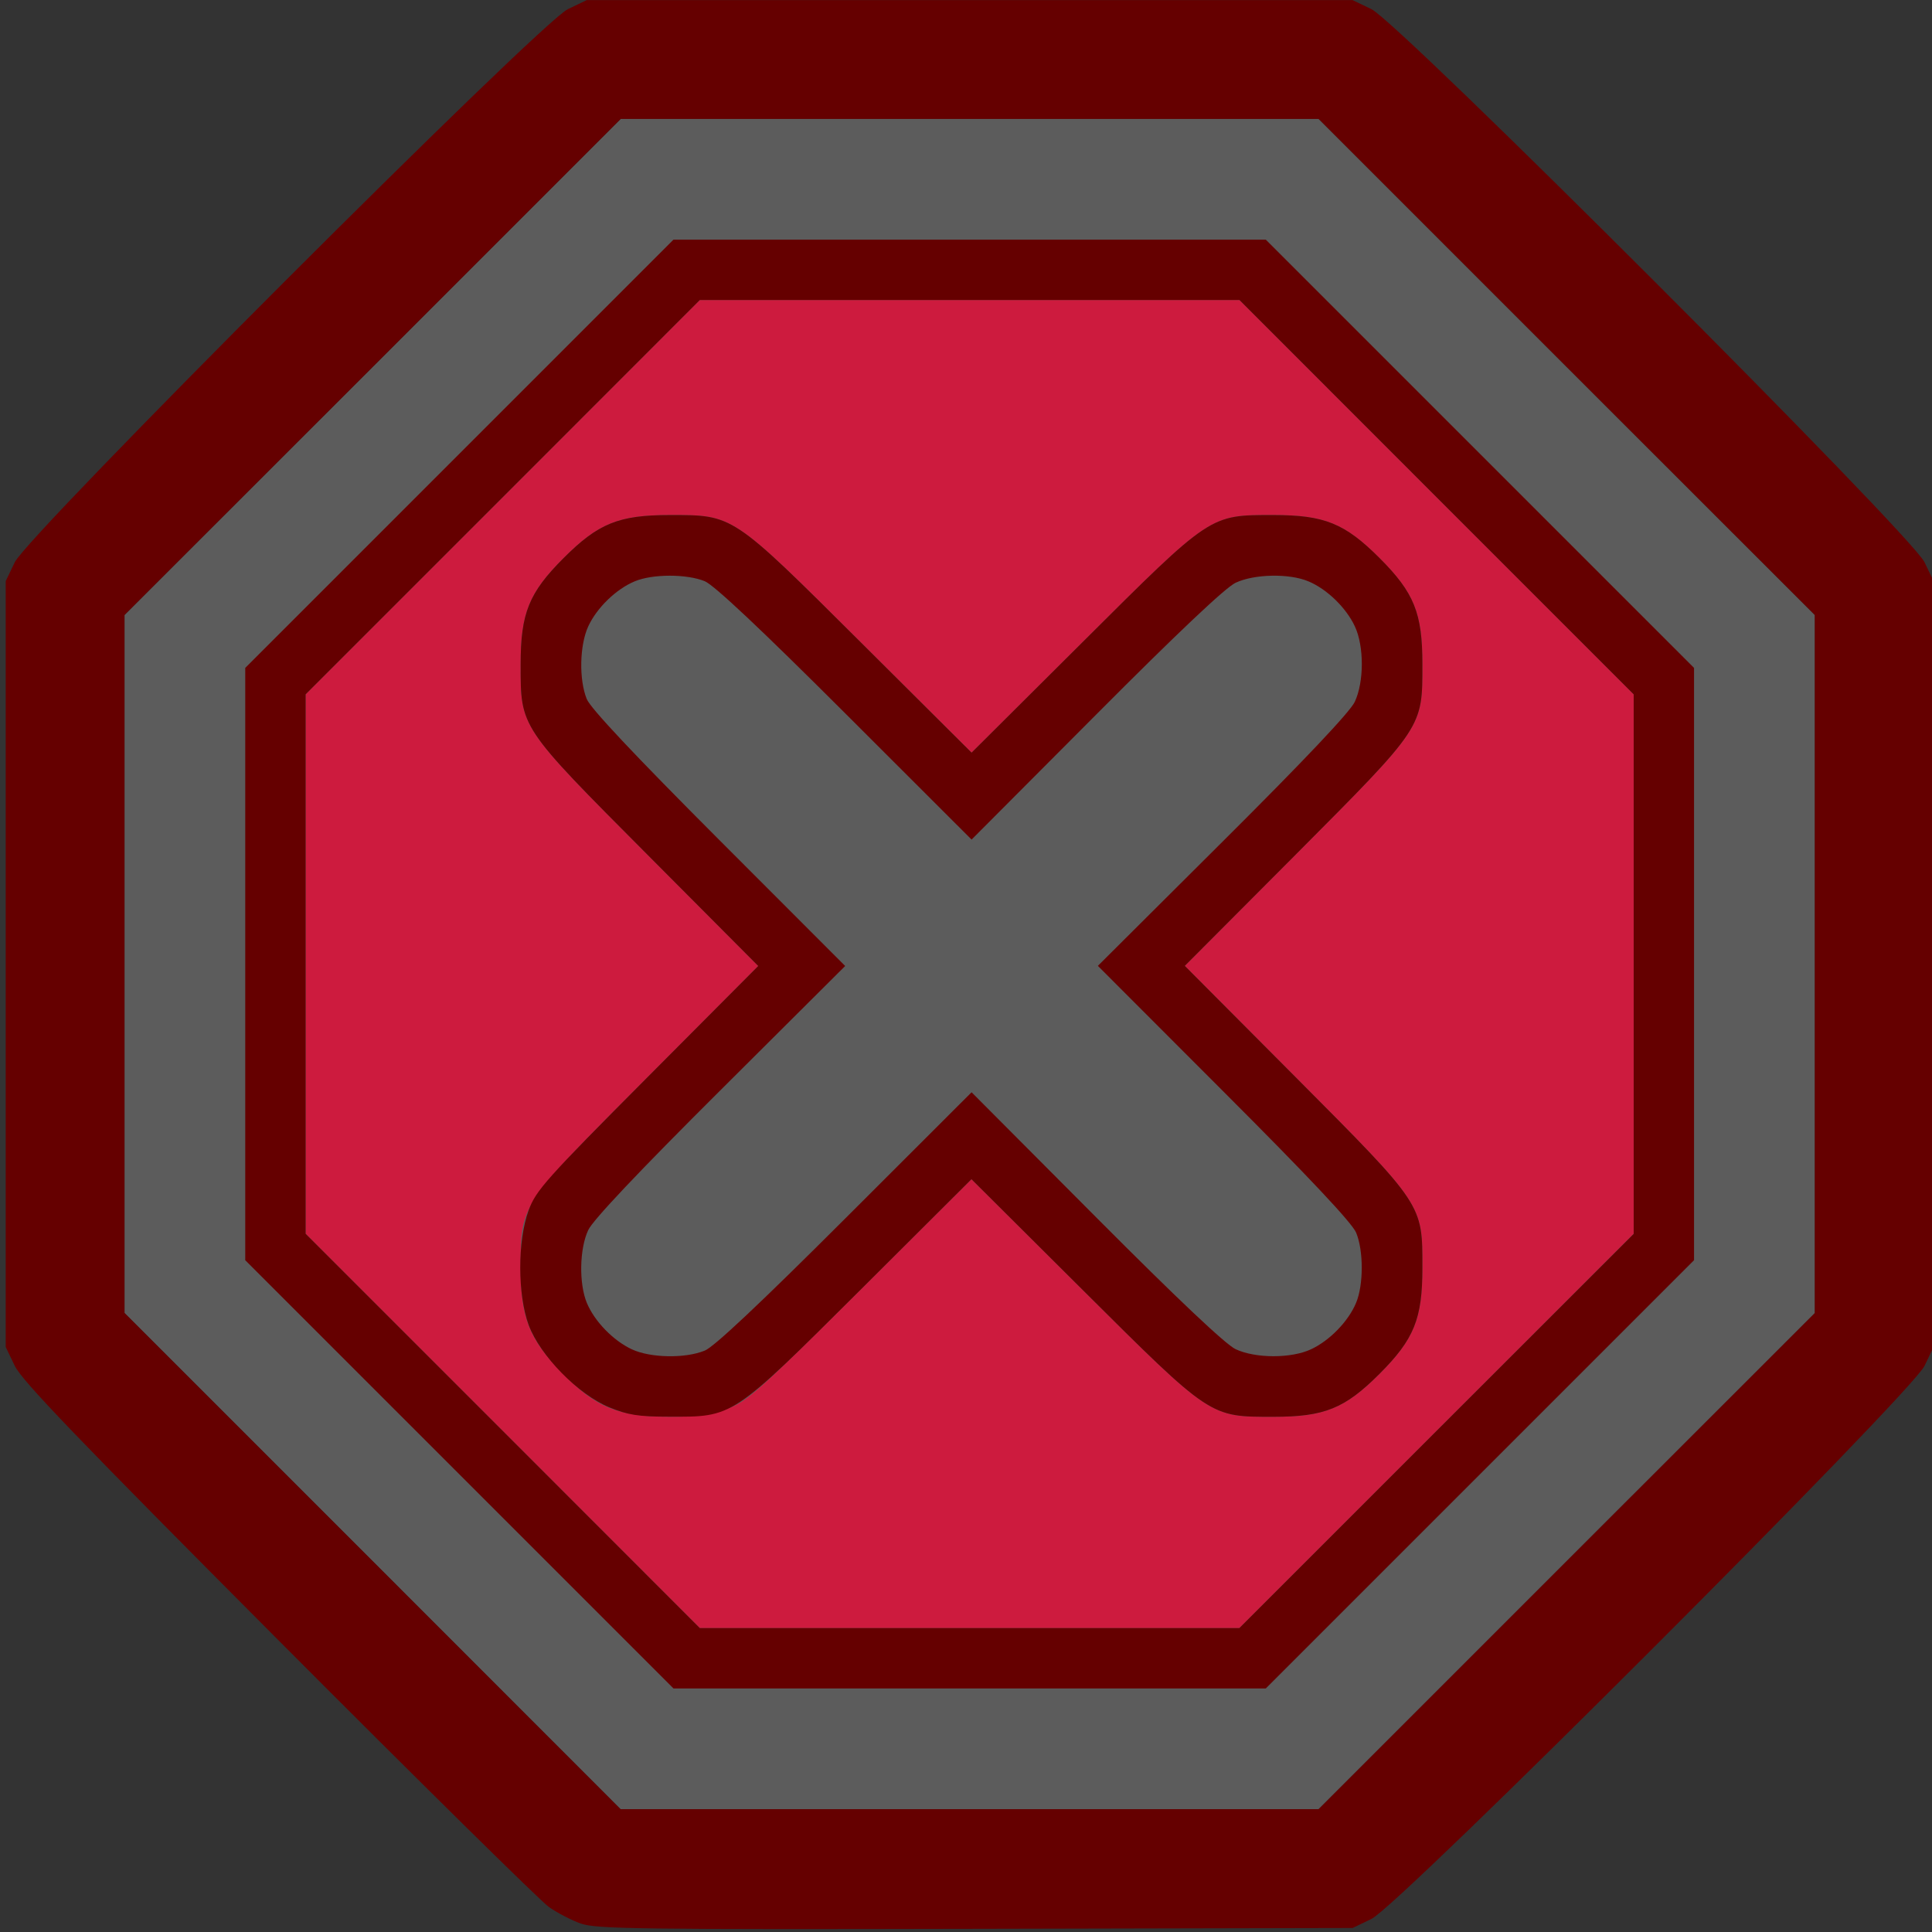 <?xml version="1.0" encoding="UTF-8" standalone="no"?>
<svg
   height="1600"
   viewBox="0 0 1600 1600"
   width="1600"
   version="1.1"
   id="svg17"
   sodipodi:docname="cancel_large.svg"
   inkscape:version="1.2.2 (732a01da63, 2022-12-09)"
   xmlns:inkscape="http://www.inkscape.org/namespaces/inkscape"
   xmlns:sodipodi="http://sodipodi.sourceforge.net/DTD/sodipodi-0.dtd"
   xmlns="http://www.w3.org/2000/svg"
   xmlns:svg="http://www.w3.org/2000/svg">
  <rect x="0" y="0" width="1600" height="1600" fill="#333333" stroke="none"/>
  <defs
     id="defs19" />
  <sodipodi:namedview
     pagecolor="#808080"
     showgrid="true"
     id="namedview3"
     bordercolor="#eeeeee"
     borderopacity="1"
     inkscape:showpageshadow="0"
     inkscape:pageopacity="0"
     inkscape:pagecheckerboard="true"
     inkscape:deskcolor="#303030"
     inkscape:zoom="0.50000001"
     inkscape:cx="1068"
     inkscape:cy="887.99998"
     inkscape:window-width="2560"
     inkscape:window-height="1009"
     inkscape:window-x="-8"
     inkscape:window-y="-8"
     inkscape:window-maximized="1"
     inkscape:current-layer="CANCEL">
    <inkscape:grid
       id="grid5"
       units="px"
       spacingx="100"
       spacingy="100"
       color="#4772b3"
       opacity="0.2"
       visible="true" />
  </sodipodi:namedview>
  <g
     clip-rule="evenodd"
     enable-background="new"
     id="g15"
     transform="matrix(0.28,0,0,0.28,72.012,674.084)"
     style="stroke-width:4.081"
     inkscape:label="Cancel">
    <path
       d="M 181.739,1436.873 H 5813.434 V 2949.291 H 181.739 Z"
       fill="none"
       stroke-linejoin="round"
       stroke-miterlimit="2"
       stroke-width="10.256"
       id="path5" />
    <g
       id="CANCEL"
       transform="matrix(357.093,0,0,357.093,-245.994,-2412.812)"
       style="stroke-width:0.011">
      <path
         style="fill:none;stroke-width:0"
         d="m 0.001,13.539 c 0.001,-2.278 0.005,-2.45 0.051,-2.32 0.027,0.077 0.089,0.197 0.137,0.266 0.104,0.148 4.221,4.259 4.358,4.351 0.052,0.035 0.157,0.085 0.234,0.112 0.13,0.045 -0.045,0.049 -2.32,0.051 L 0,16 Z M 11.219,15.948 c 0.077,-0.027 0.197,-0.089 0.266,-0.137 0.148,-0.104 4.259,-4.221 4.351,-4.358 0.035,-0.052 0.085,-0.157 0.112,-0.234 0.045,-0.13 0.049,0.045 0.051,2.32 L 16,16 13.539,15.998 C 11.261,15.997 11.089,15.993 11.219,15.948 Z M 0.001,2.461 0,0 2.461,0.001 C 4.737,0.003 4.911,0.007 4.781,0.052 4.704,0.079 4.598,0.13 4.547,0.164 4.41,0.257 0.293,4.368 0.189,4.516 0.141,4.585 0.079,4.704 0.052,4.781 0.007,4.911 0.003,4.739 0.001,2.461 Z M 15.969,4.859 c 0,-0.196 -0.133,-0.342 -2.247,-2.463 C 12.56,1.23 11.553,0.237 11.484,0.189 11.415,0.141 11.296,0.079 11.219,0.052 11.089,0.007 11.261,0.003 13.539,0.001 L 16,0 v 2.453 c 0,1.349 -0.007,2.453 -0.016,2.453 -0.009,0 -0.016,-0.021 -0.016,-0.047 z"
         id="path825"
         inkscape:connector-curvature="0" />
      <path
         style="display:none;fill:#fefefe;stroke-width:0"
         d="M 5.203,11.191 C 5.049,11.119 4.894,10.959 4.83,10.806 c -0.067,-0.159 -0.061,-0.448 0.012,-0.603 0.038,-0.082 0.417,-0.483 1.093,-1.156 L 6.969,8.016 5.923,6.969 C 5.219,6.264 4.862,5.884 4.829,5.806 4.763,5.646 4.769,5.358 4.841,5.203 4.912,5.049 5.072,4.894 5.226,4.83 5.374,4.768 5.656,4.768 5.806,4.829 5.884,4.862 6.264,5.219 6.969,5.923 L 8.016,6.969 9.047,5.934 c 0.673,-0.676 1.074,-1.055 1.156,-1.093 0.155,-0.073 0.443,-0.078 0.603,-0.012 0.154,0.064 0.313,0.219 0.385,0.373 0.077,0.166 0.077,0.46 -6.1e-4,0.625 -0.038,0.082 -0.417,0.483 -1.093,1.156 L 9.062,8.015 10.108,9.062 c 0.704,0.705 1.061,1.085 1.094,1.163 0.062,0.149 0.061,0.432 -4.68e-4,0.58 -0.064,0.154 -0.219,0.313 -0.373,0.385 -0.166,0.077 -0.46,0.077 -0.625,-6.09e-4 -0.082,-0.038 -0.483,-0.417 -1.156,-1.093 L 8.016,9.062 6.969,10.108 C 6.264,10.813 5.884,11.17 5.806,11.202 5.646,11.268 5.358,11.262 5.203,11.191 Z"
         id="path6711" />
      <path
         style="display:none;fill:#fefefe;stroke-width:0"
         d="M 12.227,12.226 14,10.453 V 8 5.547 L 12.227,3.774 10.453,2 H 8 5.547 L 3.774,3.773 2,5.547 V 8 10.453 L 3.773,12.226 5.547,14 H 8 10.453 Z"
         id="path6709" />
      <path
         style="display:inline;opacity:0.2;fill:#fefefe;stroke-width:0"
         d="M 3.055,12.945 1,10.89 V 8 5.109 L 3.055,3.055 5.11,1 H 8 10.89 L 12.945,3.055 15,5.109 V 8 10.891 L 12.945,12.945 10.89,15 H 8 5.109 Z"
         id="path823" />
      <path
         style="fill:#fe0032;stroke-width:0;opacity:0.7"
         d="M 4.133,11.867 2.5,10.234 V 8 5.766 L 4.133,4.133 5.765,2.5 H 8 10.235 L 11.867,4.133 13.5,5.766 v 2.234 2.234 L 11.867,11.867 10.234,13.5 H 8 5.765 Z m 1.858,-0.183 c 0.166,-0.061 0.255,-0.14 1.103,-0.984 L 8.015,9.782 8.937,10.7 C 10.004,11.762 9.987,11.75 10.516,11.75 c 0.422,0 0.591,-0.068 0.879,-0.356 C 11.682,11.107 11.75,10.938 11.75,10.516 11.75,9.987 11.762,10.004 10.7,8.937 L 9.782,8.015 10.7,7.094 C 11.762,6.027 11.75,6.045 11.75,5.516 11.75,5.093 11.682,4.924 11.394,4.637 11.107,4.35 10.938,4.281 10.516,4.281 c -0.529,0 -0.511,-0.012 -1.578,1.05 L 8.016,6.249 7.094,5.331 C 6.027,4.269 6.045,4.281 5.516,4.281 5.093,4.281 4.924,4.35 4.637,4.637 4.35,4.924 4.281,5.093 4.281,5.516 c 0,0.529 -0.012,0.511 1.05,1.578 L 6.249,8.016 5.331,8.938 C 4.269,10.004 4.281,9.986 4.281,10.516 c 0,0.411 0.07,0.59 0.341,0.868 0.28,0.288 0.466,0.365 0.885,0.366 0.233,5.69e-4 0.346,-0.015 0.484,-0.065 z"
         id="path821"
         inkscape:connector-curvature="0" />
      <path
         style="fill:#650000;stroke-width:0"
         d="M 4.781,15.948 C 4.704,15.921 4.585,15.859 4.516,15.811 4.447,15.763 3.44,14.77 2.278,13.604 0.611,11.931 0.15,11.451 0.091,11.328 L 0.016,11.172 V 8 4.828 L 0.091,4.672 C 0.2,4.443 4.443,0.2 4.672,0.091 L 4.828,0.016 H 8 11.172 l 0.156,0.075 c 0.229,0.11 4.472,4.352 4.581,4.581 l 0.075,0.156 V 8 11.172 l -0.075,0.156 c -0.11,0.229 -4.352,4.472 -4.581,4.581 l -0.156,0.075 -3.125,0.007 c -2.781,0.006 -3.14,0.001 -3.265,-0.043 z M 12.945,12.945 15,10.891 V 8 5.109 L 12.945,3.055 10.89,1 H 8 5.11 L 3.055,3.055 1,5.109 V 8 10.89 L 3.055,12.945 5.109,15 H 8 10.89 Z M 3.773,12.226 2,10.453 V 8 5.547 L 3.774,3.773 5.547,2 h 2.453 2.453 L 12.227,3.774 14,5.547 V 8 10.453 L 12.227,12.226 10.453,14 H 8 5.547 Z M 11.867,11.867 13.5,10.235 V 8 5.766 L 11.867,4.133 10.235,2.5 H 8 5.765 L 4.133,4.133 2.5,5.766 V 8 10.234 L 4.133,11.867 5.765,13.5 H 8 10.234 Z M 5.016,11.672 C 4.758,11.566 4.443,11.245 4.348,10.991 4.255,10.739 4.254,10.295 4.347,10.04 4.408,9.874 4.488,9.785 5.331,8.938 L 6.249,8.016 5.331,7.094 C 4.269,6.027 4.281,6.045 4.281,5.516 4.281,5.093 4.35,4.924 4.637,4.637 4.924,4.35 5.093,4.281 5.516,4.281 c 0.529,0 0.511,-0.012 1.578,1.05 L 8.016,6.249 8.938,5.331 C 10.004,4.269 9.986,4.281 10.516,4.281 c 0.422,0 0.591,0.068 0.879,0.356 C 11.682,4.924 11.75,5.093 11.75,5.516 c 0,0.529 0.012,0.511 -1.05,1.578 L 9.782,8.015 10.7,8.937 C 11.762,10.004 11.75,9.987 11.75,10.516 c 0,0.422 -0.068,0.591 -0.356,0.879 C 11.107,11.682 10.938,11.75 10.516,11.75 9.987,11.75 10.004,11.762 8.937,10.7 L 8.015,9.782 7.094,10.7 C 6.024,11.765 6.046,11.751 5.507,11.749 5.257,11.749 5.17,11.735 5.016,11.672 Z M 5.806,11.202 c 0.078,-0.032 0.458,-0.39 1.163,-1.094 L 8.016,9.062 9.047,10.097 c 0.673,0.676 1.074,1.055 1.156,1.093 0.165,0.077 0.459,0.078 0.625,6.1e-4 0.154,-0.072 0.309,-0.231 0.373,-0.385 0.062,-0.149 0.062,-0.431 4.69e-4,-0.58 C 11.17,10.147 10.813,9.767 10.108,9.062 L 9.062,8.015 10.097,6.984 c 0.676,-0.673 1.055,-1.074 1.093,-1.156 0.077,-0.165 0.078,-0.459 6.09e-4,-0.625 -0.072,-0.154 -0.231,-0.309 -0.385,-0.373 -0.159,-0.067 -0.448,-0.061 -0.603,0.012 -0.082,0.038 -0.483,0.417 -1.156,1.093 L 8.016,6.969 6.969,5.923 C 6.264,5.219 5.884,4.862 5.806,4.829 5.656,4.768 5.374,4.768 5.226,4.83 5.072,4.894 4.912,5.049 4.841,5.203 4.769,5.358 4.763,5.646 4.829,5.806 4.862,5.884 5.219,6.264 5.923,6.969 L 6.969,8.016 5.934,9.047 c -0.676,0.673 -1.055,1.074 -1.093,1.156 -0.073,0.155 -0.078,0.443 -0.012,0.603 0.064,0.154 0.219,0.313 0.373,0.385 0.154,0.072 0.443,0.077 0.603,0.011 z"
         id="path819"
         inkscape:connector-curvature="0" />
    </g>
  </g>
</svg>
